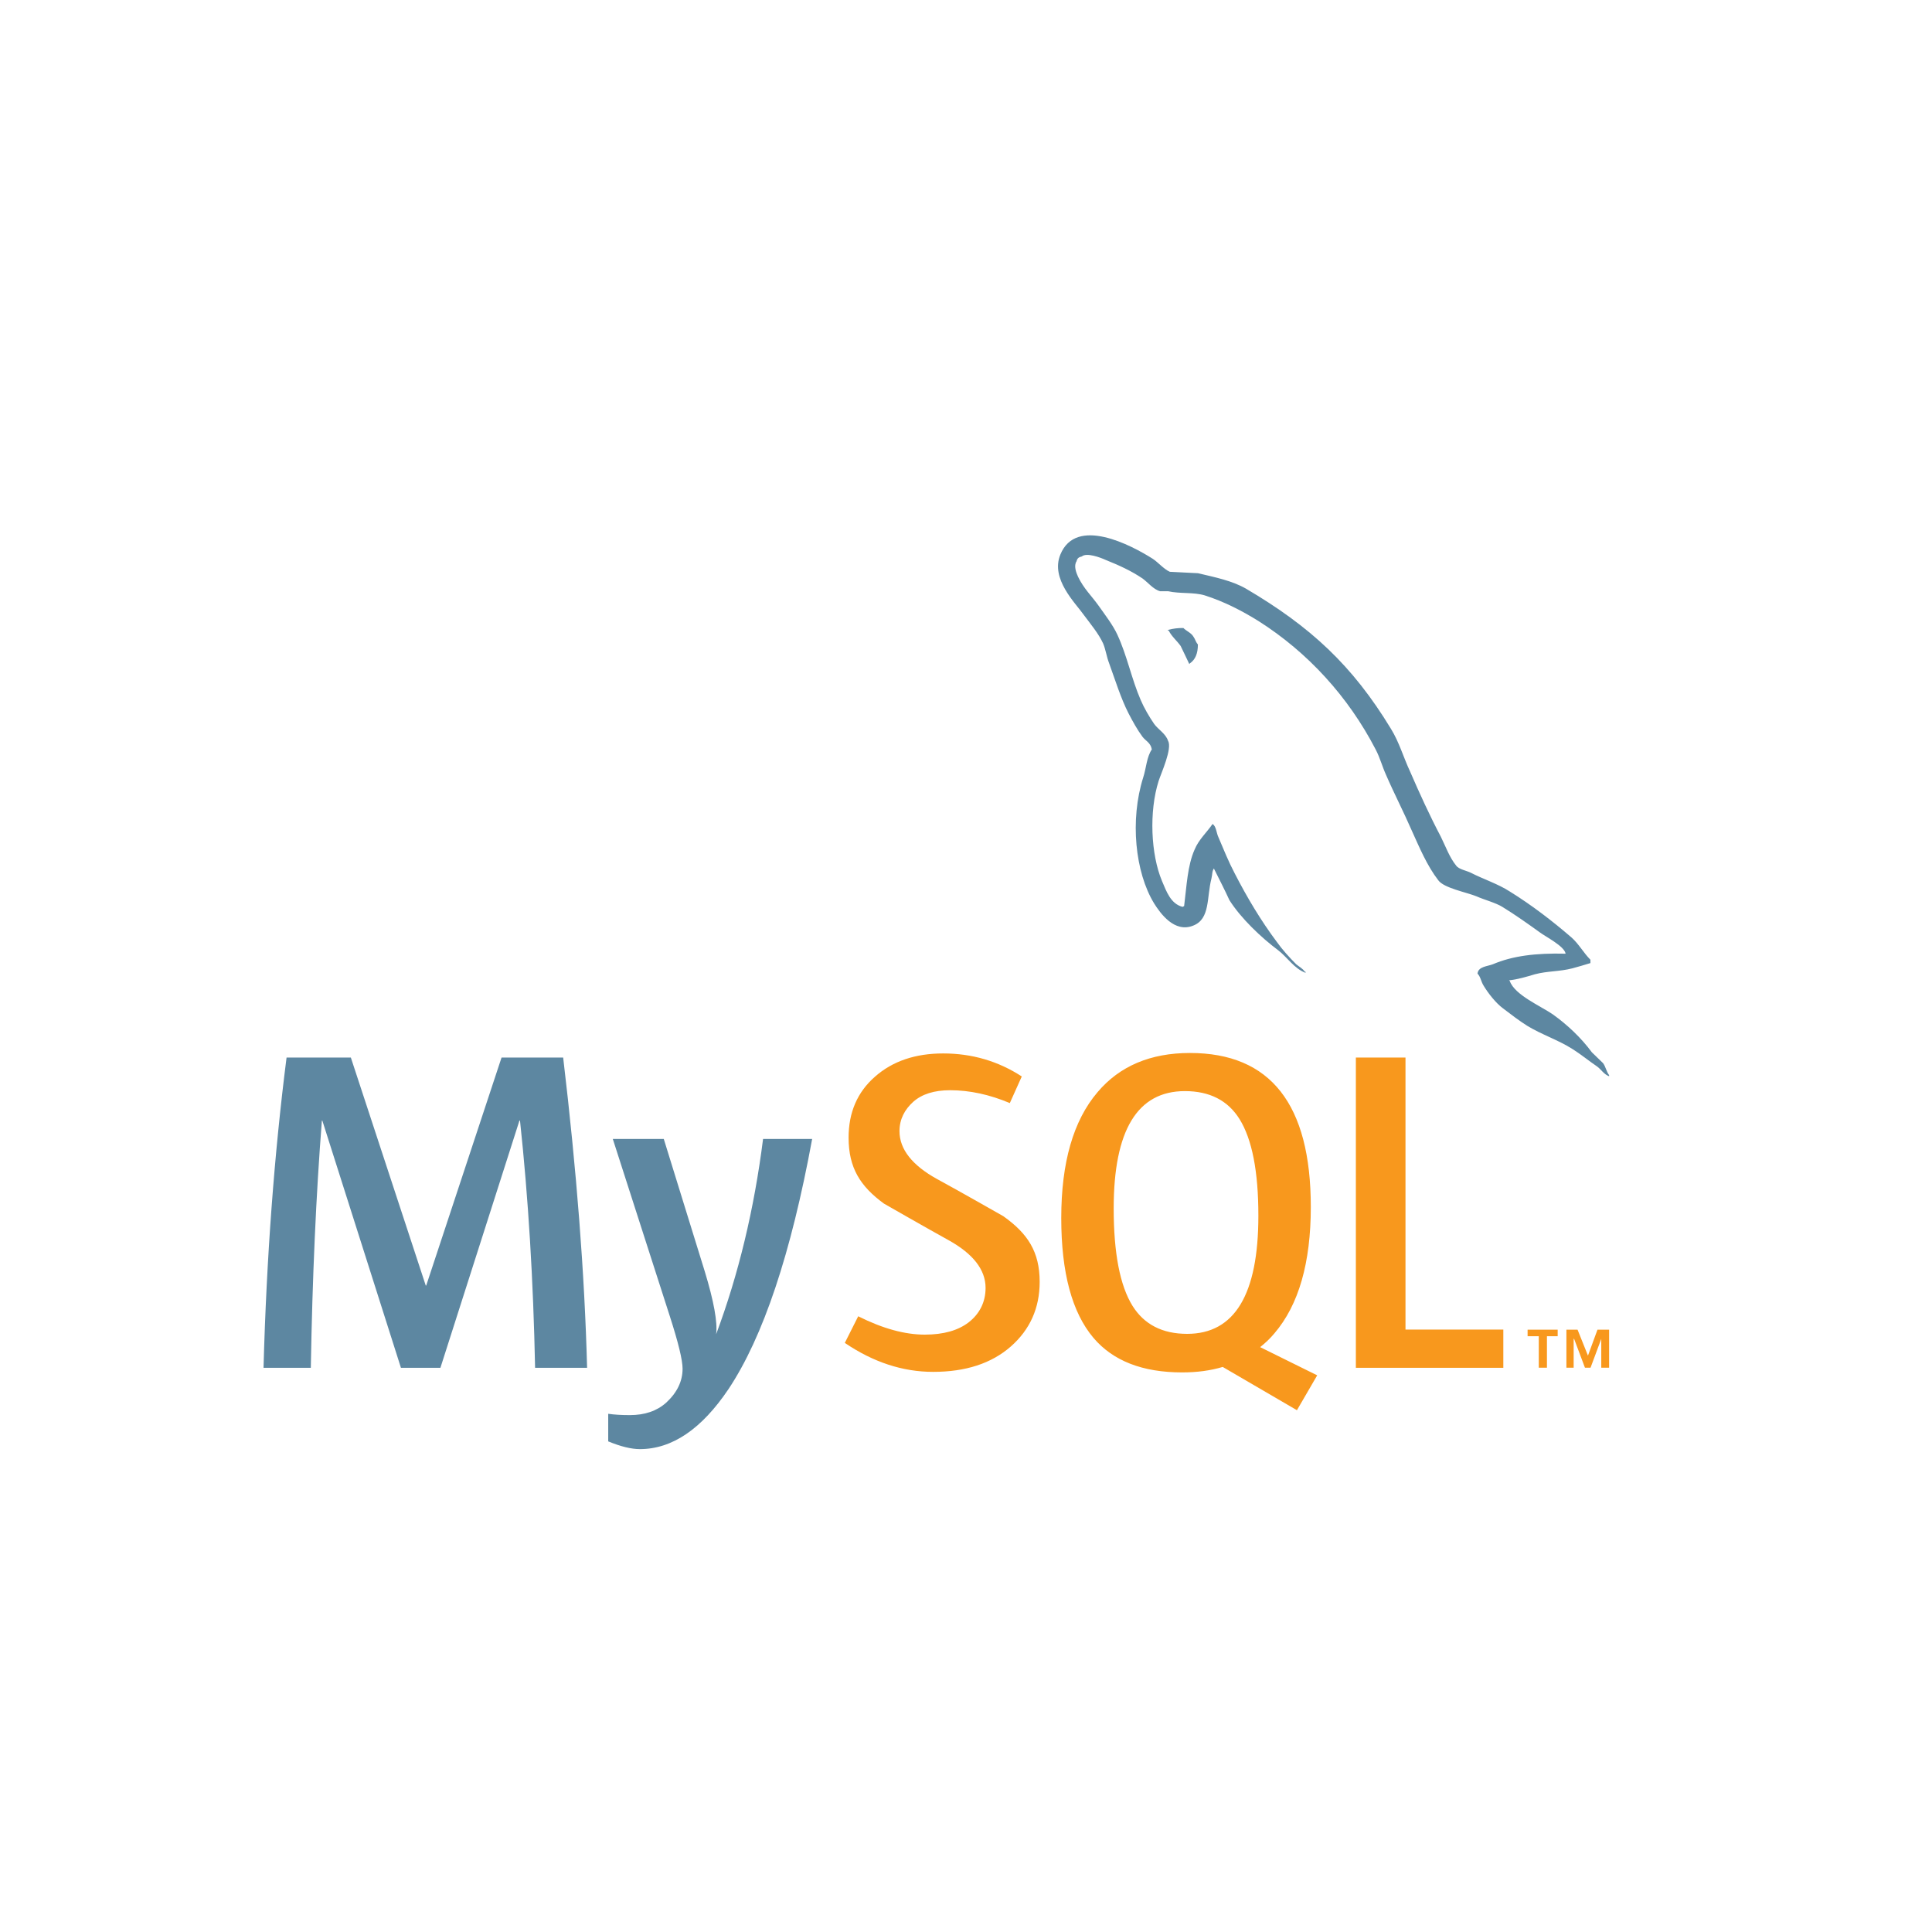 <svg xmlns="http://www.w3.org/2000/svg" xmlns:xlink="http://www.w3.org/1999/xlink" width="90" zoomAndPan="magnify" viewBox="0 0 67.5 67.5" height="90" preserveAspectRatio="xMidYMid meet" version="1.0"><path fill="#5d87a1" d="M 20.512 47.789 L 18.695 47.789 C 18.633 44.727 18.457 41.848 18.168 39.152 L 18.148 39.152 L 15.387 47.789 L 14.008 47.789 L 11.262 39.152 L 11.246 39.152 C 11.043 41.742 10.914 44.621 10.859 47.789 L 9.207 47.789 C 9.312 43.934 9.582 40.324 10.012 36.949 L 12.258 36.949 L 14.875 44.914 L 14.891 44.914 L 17.523 36.949 L 19.676 36.949 C 20.145 40.898 20.426 44.512 20.512 47.789 M 28.375 39.793 C 27.637 43.801 26.664 46.711 25.453 48.531 C 24.512 49.93 23.48 50.629 22.355 50.629 C 22.055 50.629 21.688 50.539 21.25 50.359 L 21.25 49.395 C 21.461 49.426 21.715 49.441 22.004 49.441 C 22.527 49.441 22.949 49.297 23.273 49.008 C 23.656 48.656 23.848 48.258 23.848 47.82 C 23.848 47.52 23.699 46.906 23.398 45.973 L 21.41 39.793 L 23.191 39.793 L 24.621 44.414 C 24.941 45.465 25.074 46.199 25.02 46.617 C 25.801 44.527 26.348 42.254 26.66 39.793 Z M 28.375 39.793 " fill-opacity="1" fill-rule="nonzero"/><path fill="#f8981d" d="M 52.523 47.789 L 47.371 47.789 L 47.371 36.949 L 49.105 36.949 L 49.105 46.453 L 52.523 46.453 Z M 46.02 48.051 L 44.027 47.066 C 44.207 46.922 44.375 46.766 44.527 46.582 C 45.375 45.59 45.797 44.117 45.797 42.168 C 45.797 38.582 44.391 36.789 41.574 36.789 C 40.195 36.789 39.117 37.246 38.348 38.156 C 37.5 39.148 37.078 40.617 37.078 42.555 C 37.078 44.461 37.453 45.855 38.203 46.742 C 38.887 47.547 39.918 47.949 41.301 47.949 C 41.816 47.949 42.289 47.887 42.719 47.758 L 45.312 49.27 Z M 39.566 45.621 C 39.129 44.914 38.91 43.781 38.91 42.219 C 38.91 39.488 39.738 38.121 41.398 38.121 C 42.266 38.121 42.902 38.449 43.309 39.102 C 43.746 39.809 43.965 40.93 43.965 42.473 C 43.965 45.223 43.137 46.602 41.477 46.602 C 40.609 46.602 39.973 46.273 39.566 45.621 M 36.324 44.785 C 36.324 45.703 35.984 46.457 35.312 47.047 C 34.637 47.637 33.734 47.93 32.602 47.93 C 31.539 47.93 30.512 47.594 29.516 46.918 L 29.984 45.988 C 30.84 46.418 31.613 46.629 32.309 46.629 C 32.965 46.629 33.473 46.484 33.844 46.199 C 34.215 45.91 34.434 45.504 34.434 44.996 C 34.434 44.352 33.984 43.801 33.16 43.34 C 32.402 42.922 30.883 42.051 30.883 42.051 C 30.059 41.449 29.648 40.805 29.648 39.746 C 29.648 38.867 29.953 38.156 30.57 37.617 C 31.184 37.074 31.98 36.805 32.953 36.805 C 33.961 36.805 34.875 37.074 35.699 37.609 L 35.281 38.539 C 34.574 38.242 33.879 38.09 33.195 38.09 C 32.637 38.09 32.211 38.227 31.91 38.492 C 31.609 38.762 31.426 39.102 31.426 39.52 C 31.426 40.16 31.883 40.719 32.73 41.188 C 33.5 41.605 35.055 42.492 35.055 42.492 C 35.902 43.094 36.324 43.73 36.324 44.785 " fill-opacity="1" fill-rule="nonzero"/><path fill="#5d87a1" d="M 54.699 33.32 C 53.652 33.293 52.84 33.398 52.16 33.688 C 51.961 33.766 51.648 33.766 51.621 34.016 C 51.727 34.121 51.742 34.289 51.832 34.434 C 51.988 34.695 52.262 35.047 52.512 35.23 C 52.789 35.441 53.062 35.652 53.352 35.836 C 53.863 36.148 54.438 36.332 54.934 36.648 C 55.223 36.828 55.512 37.066 55.801 37.262 C 55.945 37.367 56.035 37.535 56.219 37.602 L 56.219 37.562 C 56.125 37.445 56.102 37.273 56.008 37.145 L 55.617 36.766 C 55.238 36.254 54.766 35.809 54.254 35.441 C 53.836 35.152 52.918 34.762 52.75 34.277 L 52.723 34.25 C 53.012 34.223 53.352 34.121 53.625 34.039 C 54.07 33.922 54.477 33.949 54.934 33.832 C 55.145 33.777 55.355 33.711 55.566 33.648 L 55.566 33.531 C 55.328 33.293 55.16 32.98 54.91 32.758 C 54.242 32.18 53.508 31.617 52.75 31.148 C 52.344 30.883 51.82 30.715 51.387 30.492 C 51.23 30.414 50.969 30.375 50.875 30.242 C 50.641 29.953 50.508 29.574 50.34 29.234 C 49.961 28.516 49.594 27.715 49.266 26.957 C 49.027 26.445 48.887 25.934 48.598 25.465 C 47.246 23.238 45.781 21.891 43.531 20.566 C 43.047 20.289 42.469 20.172 41.855 20.027 L 40.871 19.977 C 40.664 19.887 40.453 19.637 40.27 19.52 C 39.523 19.047 37.598 18.027 37.047 19.375 C 36.695 20.227 37.57 21.062 37.875 21.496 C 38.098 21.797 38.383 22.137 38.539 22.477 C 38.633 22.699 38.66 22.938 38.75 23.172 C 38.961 23.75 39.156 24.391 39.43 24.926 C 39.574 25.203 39.73 25.488 39.914 25.738 C 40.02 25.883 40.203 25.945 40.242 26.184 C 40.062 26.445 40.047 26.84 39.941 27.164 C 39.473 28.645 39.656 30.477 40.324 31.566 C 40.531 31.895 41.031 32.613 41.695 32.336 C 42.285 32.102 42.156 31.355 42.324 30.699 C 42.363 30.543 42.34 30.438 42.418 30.336 L 42.418 30.359 C 42.602 30.727 42.785 31.082 42.953 31.449 C 43.359 32.09 44.066 32.758 44.656 33.199 C 44.969 33.438 45.219 33.844 45.613 33.988 L 45.613 33.949 L 45.586 33.949 C 45.508 33.832 45.391 33.777 45.285 33.688 C 45.051 33.453 44.789 33.164 44.605 32.902 C 44.055 32.168 43.57 31.355 43.141 30.52 C 42.926 30.113 42.746 29.668 42.574 29.262 C 42.496 29.105 42.496 28.867 42.363 28.789 C 42.168 29.078 41.883 29.328 41.738 29.68 C 41.488 30.242 41.461 30.938 41.371 31.656 L 41.316 31.684 C 40.902 31.578 40.754 31.148 40.598 30.781 C 40.207 29.852 40.141 28.355 40.48 27.285 C 40.57 27.008 40.965 26.145 40.809 25.883 C 40.73 25.633 40.465 25.488 40.324 25.293 C 40.152 25.043 39.969 24.73 39.852 24.453 C 39.535 23.723 39.379 22.91 39.039 22.176 C 38.883 21.836 38.609 21.484 38.387 21.168 C 38.137 20.816 37.863 20.566 37.664 20.148 C 37.598 20.004 37.508 19.766 37.613 19.609 C 37.637 19.504 37.691 19.465 37.797 19.441 C 37.965 19.297 38.449 19.48 38.621 19.559 C 39.105 19.754 39.512 19.938 39.918 20.211 C 40.102 20.344 40.297 20.594 40.531 20.656 L 40.809 20.656 C 41.227 20.75 41.699 20.684 42.09 20.801 C 42.785 21.023 43.414 21.352 43.977 21.703 C 45.691 22.793 47.105 24.336 48.062 26.184 C 48.219 26.484 48.285 26.762 48.426 27.074 C 48.703 27.715 49.043 28.371 49.316 29 C 49.594 29.613 49.855 30.242 50.25 30.754 C 50.445 31.027 51.23 31.172 51.586 31.316 C 51.848 31.434 52.254 31.539 52.488 31.684 C 52.934 31.957 53.379 32.273 53.797 32.574 C 54.004 32.73 54.66 33.059 54.699 33.32 M 41.344 21.941 C 41.16 21.938 40.98 21.961 40.805 22.008 L 40.805 22.031 L 40.832 22.031 C 40.938 22.242 41.121 22.387 41.25 22.57 C 41.355 22.781 41.449 22.988 41.551 23.199 L 41.578 23.172 C 41.762 23.043 41.852 22.832 41.852 22.516 C 41.773 22.426 41.762 22.336 41.695 22.242 C 41.617 22.109 41.449 22.047 41.344 21.941 " fill-opacity="1" fill-rule="nonzero"/><path fill="#f8981d" d="M 55.945 47.785 L 56.219 47.785 L 56.219 46.457 L 55.812 46.457 L 55.48 47.363 L 55.117 46.457 L 54.727 46.457 L 54.727 47.785 L 54.98 47.785 L 54.98 46.777 L 54.996 46.777 L 55.375 47.785 L 55.57 47.785 L 55.945 46.777 Z M 53.762 47.785 L 54.047 47.785 L 54.047 46.684 L 54.422 46.684 L 54.422 46.457 L 53.371 46.457 L 53.371 46.684 L 53.762 46.684 Z M 53.762 47.785 " fill-opacity="1" fill-rule="nonzero"/></svg>